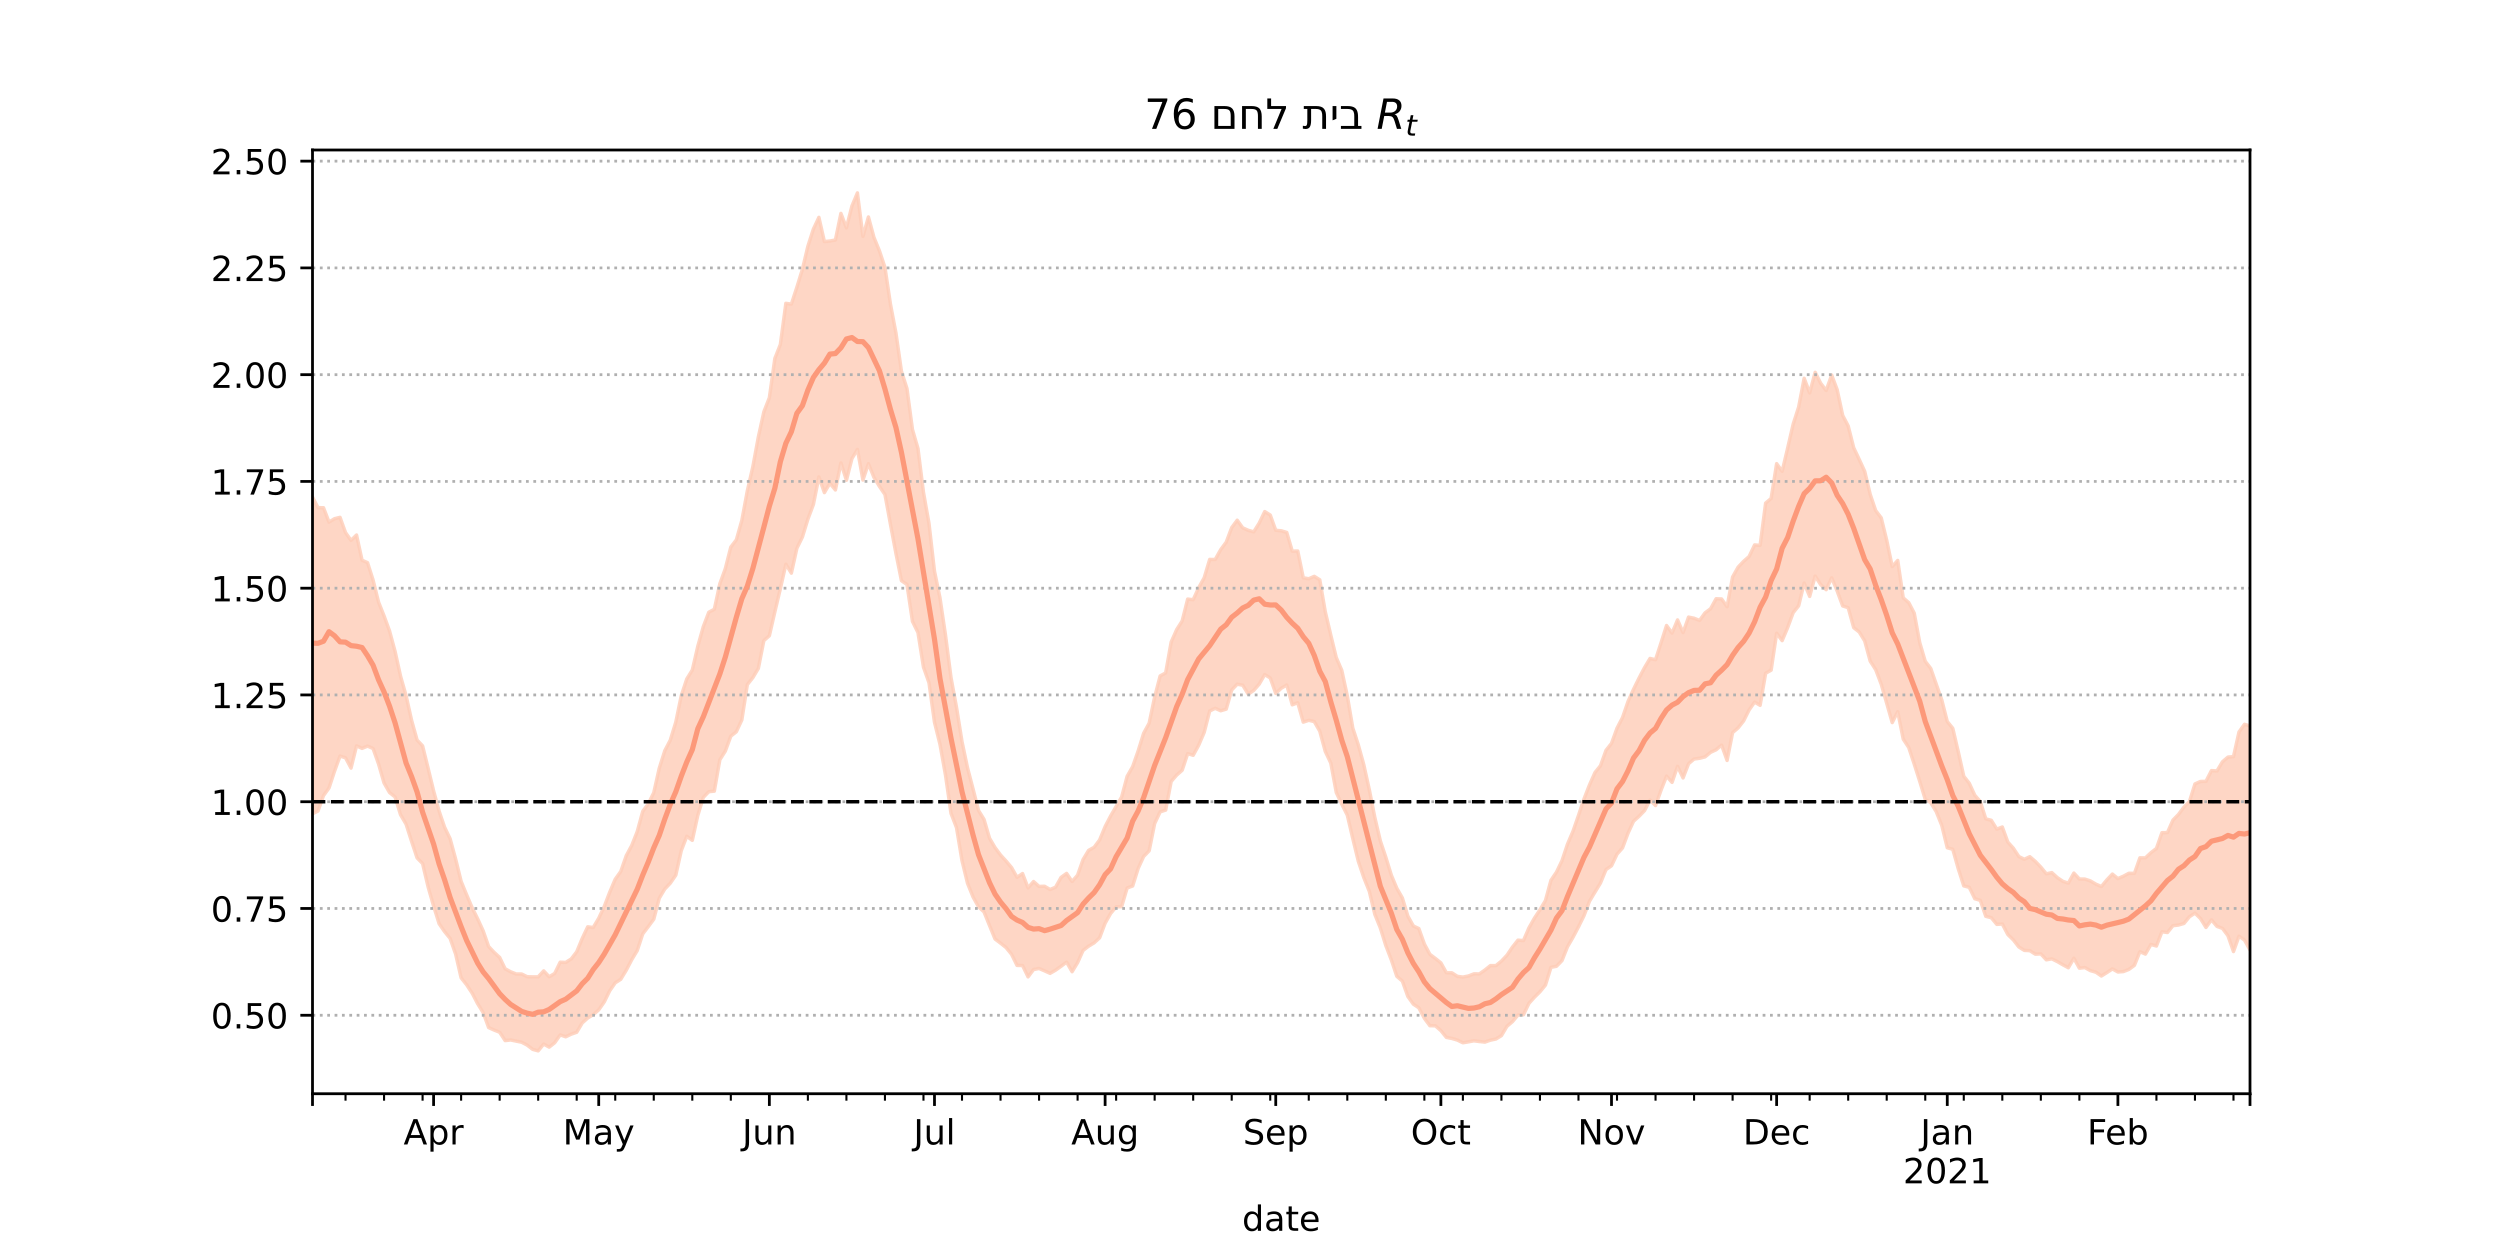 <?xml version="1.0" encoding="utf-8" standalone="no"?>
<!DOCTYPE svg PUBLIC "-//W3C//DTD SVG 1.1//EN"
  "http://www.w3.org/Graphics/SVG/1.1/DTD/svg11.dtd">
<!-- Created with matplotlib (https://matplotlib.org/) -->
<svg height="360pt" version="1.1" viewBox="0 0 720 360" width="720pt" xmlns="http://www.w3.org/2000/svg" xmlns:xlink="http://www.w3.org/1999/xlink">
 <defs>
  <style type="text/css">*{stroke-linecap:butt;stroke-linejoin:round;}</style>
 </defs>
 <g id="figure_1">
  <g id="patch_1">
   <path d="M 0 360 
L 720 360 
L 720 0 
L 0 0 
z
" style="fill:#ffffff;"/>
  </g>
  <g id="axes_1">
   <g id="patch_2">
    <path d="M 90 315 
L 648 315 
L 648 43.2 
L 90 43.2 
z
" style="fill:#ffffff;"/>
   </g>
   <g id="PolyCollection_1">
    <defs>
     <path d="M 90 -125.63 
L 90 -216.84 
L 91.585 -213.793 
L 93.17 -213.771 
L 94.756 -209.635 
L 96.341 -210.612 
L 97.926 -211.006 
L 99.511 -206.599 
L 101.097 -204.375 
L 102.682 -205.918 
L 104.267 -198.662 
L 105.852 -197.948 
L 107.438 -192.97 
L 109.023 -186.595 
L 110.608 -182.618 
L 112.193 -178.265 
L 113.778 -172.406 
L 115.364 -165.231 
L 116.949 -159.653 
L 118.534 -152.556 
L 120.119 -146.867 
L 121.705 -145.189 
L 123.29 -138.753 
L 124.875 -132.251 
L 126.46 -126.393 
L 128.045 -121.752 
L 129.631 -118.443 
L 131.216 -112.608 
L 132.801 -106.178 
L 134.386 -102.299 
L 135.972 -98.591 
L 137.557 -95.389 
L 139.142 -91.93 
L 140.727 -87.393 
L 142.312 -85.713 
L 143.898 -84.263 
L 145.483 -80.98 
L 147.068 -80.132 
L 148.653 -79.496 
L 150.239 -79.484 
L 151.824 -78.7 
L 153.409 -78.666 
L 154.994 -78.661 
L 156.58 -80.385 
L 158.165 -78.693 
L 159.75 -79.643 
L 161.335 -82.889 
L 162.92 -82.822 
L 164.506 -83.82 
L 166.091 -85.876 
L 167.676 -89.712 
L 169.261 -93.076 
L 170.847 -92.884 
L 172.432 -95.528 
L 174.017 -98.926 
L 175.602 -103.057 
L 177.188 -106.791 
L 178.773 -108.999 
L 180.358 -113.548 
L 181.943 -116.51 
L 183.528 -120.513 
L 185.114 -126.341 
L 186.699 -128.476 
L 188.284 -131.715 
L 189.869 -138.751 
L 191.455 -143.786 
L 193.04 -146.825 
L 194.625 -152.01 
L 196.21 -159.672 
L 197.795 -164.471 
L 199.381 -167.019 
L 200.966 -173.873 
L 202.551 -179.522 
L 204.136 -183.681 
L 205.722 -184.522 
L 207.307 -191.858 
L 208.892 -196.228 
L 210.477 -202.45 
L 212.062 -204.506 
L 213.648 -210.117 
L 215.233 -218.652 
L 216.818 -225.582 
L 218.403 -234.138 
L 219.989 -241.384 
L 221.574 -245.451 
L 223.159 -256.771 
L 224.744 -260.772 
L 226.33 -272.645 
L 227.915 -272.41 
L 229.5 -277.274 
L 231.085 -282.41 
L 232.67 -289.081 
L 234.256 -294.03 
L 235.841 -297.401 
L 237.426 -290.434 
L 239.011 -290.584 
L 240.597 -290.889 
L 242.182 -298.543 
L 243.767 -294.399 
L 245.352 -300.652 
L 246.938 -304.445 
L 248.523 -291.899 
L 250.108 -297.515 
L 251.693 -291.641 
L 253.278 -287.745 
L 254.864 -282.992 
L 256.449 -272.412 
L 258.034 -264.085 
L 259.619 -253.051 
L 261.205 -248.097 
L 262.79 -236.288 
L 264.375 -230.827 
L 265.96 -218.191 
L 267.545 -209.252 
L 269.131 -195.492 
L 270.716 -187.785 
L 272.301 -177.093 
L 273.886 -164.866 
L 275.472 -156.29 
L 277.057 -146.419 
L 278.642 -138.867 
L 280.227 -132.81 
L 281.812 -126.584 
L 283.398 -124.014 
L 284.983 -118.585 
L 286.568 -115.896 
L 288.153 -113.757 
L 289.739 -112.026 
L 291.324 -110.146 
L 292.909 -107.333 
L 294.494 -108.418 
L 296.08 -104.292 
L 297.665 -106.122 
L 299.25 -104.706 
L 300.835 -104.76 
L 302.42 -103.82 
L 304.006 -104.484 
L 305.591 -107.316 
L 307.176 -108.463 
L 308.761 -106.127 
L 310.347 -107.957 
L 311.932 -112.473 
L 313.517 -115.09 
L 315.102 -115.974 
L 316.688 -118.085 
L 318.273 -121.937 
L 319.858 -124.994 
L 321.443 -127.725 
L 323.028 -130.458 
L 324.614 -136.41 
L 326.199 -139.201 
L 327.784 -143.714 
L 329.369 -148.817 
L 330.955 -151.72 
L 332.54 -159.271 
L 334.125 -165.334 
L 335.71 -166.2 
L 337.295 -175.084 
L 338.881 -178.671 
L 340.466 -181.167 
L 342.051 -187.464 
L 343.636 -187.288 
L 345.222 -190.745 
L 346.807 -193.593 
L 348.392 -198.886 
L 349.977 -198.866 
L 351.562 -201.701 
L 353.148 -203.848 
L 354.733 -208.05 
L 356.318 -210.178 
L 357.903 -207.98 
L 359.489 -207.272 
L 361.074 -206.832 
L 362.659 -209.36 
L 364.244 -212.662 
L 365.83 -211.671 
L 367.415 -207.281 
L 369 -207.132 
L 370.585 -206.658 
L 372.17 -201.267 
L 373.756 -201.301 
L 375.341 -193.591 
L 376.926 -193.32 
L 378.511 -194.012 
L 380.097 -193.015 
L 381.682 -183.799 
L 383.267 -177.078 
L 384.852 -170.593 
L 386.438 -166.932 
L 388.023 -159.589 
L 389.608 -150.3 
L 391.193 -145.48 
L 392.778 -139.732 
L 394.364 -132.549 
L 395.949 -124.569 
L 397.534 -117.839 
L 399.119 -113.101 
L 400.705 -107.943 
L 402.29 -104.161 
L 403.875 -101.408 
L 405.46 -96.16 
L 407.045 -93.315 
L 408.631 -92.571 
L 410.216 -88.134 
L 411.801 -85.156 
L 413.386 -83.967 
L 414.972 -82.695 
L 416.557 -79.845 
L 418.142 -79.83 
L 419.727 -78.807 
L 421.312 -78.605 
L 422.898 -78.911 
L 424.483 -79.526 
L 426.068 -79.511 
L 427.653 -80.635 
L 429.239 -81.908 
L 430.824 -81.905 
L 432.409 -83.2 
L 433.994 -84.874 
L 435.58 -87.226 
L 437.165 -89.233 
L 438.75 -89.117 
L 440.335 -92.773 
L 441.92 -95.573 
L 443.506 -97.98 
L 445.091 -100.64 
L 446.676 -106.474 
L 448.261 -108.811 
L 449.847 -112.107 
L 451.432 -116.866 
L 453.017 -120.585 
L 454.602 -125.148 
L 456.188 -129.892 
L 457.773 -133.933 
L 459.358 -137.516 
L 460.943 -139.48 
L 462.528 -143.909 
L 464.114 -145.906 
L 465.699 -150.275 
L 467.284 -153.344 
L 468.869 -157.943 
L 470.455 -161.496 
L 472.04 -164.705 
L 473.625 -167.728 
L 475.21 -170.372 
L 476.795 -170.002 
L 478.381 -174.879 
L 479.966 -179.852 
L 481.551 -177.693 
L 483.136 -181.465 
L 484.722 -177.812 
L 486.307 -182.276 
L 487.892 -181.945 
L 489.477 -181.313 
L 491.062 -183.507 
L 492.648 -184.67 
L 494.233 -187.56 
L 495.818 -187.495 
L 497.403 -185.284 
L 498.989 -193.834 
L 500.574 -196.654 
L 502.159 -198.331 
L 503.744 -199.729 
L 505.33 -203.058 
L 506.915 -202.931 
L 508.5 -215.097 
L 510.085 -216.443 
L 511.67 -226.468 
L 513.256 -224.256 
L 514.841 -230.93 
L 516.426 -237.822 
L 518.011 -242.762 
L 519.597 -251.049 
L 521.182 -246.854 
L 522.767 -252.774 
L 524.352 -249.626 
L 525.938 -247.54 
L 527.523 -251.981 
L 529.108 -247.746 
L 530.693 -240.367 
L 532.278 -237.324 
L 533.864 -231.053 
L 535.449 -227.695 
L 537.034 -224.242 
L 538.619 -217.614 
L 540.205 -212.945 
L 541.79 -210.857 
L 543.375 -204.392 
L 544.96 -196.824 
L 546.545 -198.596 
L 548.131 -187.816 
L 549.716 -186.442 
L 551.301 -183.41 
L 552.886 -174.921 
L 554.472 -169.542 
L 556.057 -167.475 
L 557.642 -162.946 
L 559.227 -158.423 
L 560.812 -152.202 
L 562.398 -150.244 
L 563.983 -143.485 
L 565.568 -136.445 
L 567.153 -134.414 
L 568.739 -130.957 
L 570.324 -129.155 
L 571.909 -124.159 
L 573.494 -123.755 
L 575.08 -121.205 
L 576.665 -121.826 
L 578.25 -117.482 
L 579.835 -115.727 
L 581.42 -113.314 
L 583.006 -112.53 
L 584.591 -113.27 
L 586.176 -111.911 
L 587.761 -110.264 
L 589.347 -108.332 
L 590.932 -108.689 
L 592.517 -107.237 
L 594.102 -106.177 
L 595.688 -105.66 
L 597.273 -108.55 
L 598.858 -106.845 
L 600.443 -106.819 
L 602.028 -106.299 
L 603.614 -105.364 
L 605.199 -104.683 
L 606.784 -106.596 
L 608.369 -108.267 
L 609.955 -106.97 
L 611.54 -107.655 
L 613.125 -108.502 
L 614.71 -108.464 
L 616.295 -112.944 
L 617.881 -112.94 
L 619.466 -114.42 
L 621.051 -115.643 
L 622.636 -120.182 
L 624.222 -120.218 
L 625.807 -123.805 
L 627.392 -125.429 
L 628.977 -127.544 
L 630.562 -129.17 
L 632.148 -134.221 
L 633.733 -134.939 
L 635.318 -134.983 
L 636.903 -138.073 
L 638.489 -137.966 
L 640.074 -140.608 
L 641.659 -141.962 
L 643.244 -142.092 
L 644.83 -149.182 
L 646.415 -151.402 
L 648 -150.91 
L 649.585 -154.165 
L 651.17 -155.047 
L 652.756 -156.734 
L 654.341 -156.867 
L 655.926 -156.929 
L 657.511 -163.347 
L 659.097 -162.127 
L 660.682 -163.267 
L 660.682 -73.248 
L 660.682 -73.248 
L 659.097 -74.581 
L 657.511 -80.093 
L 655.926 -75.885 
L 654.341 -82.456 
L 652.756 -83.831 
L 651.17 -84.421 
L 649.585 -86.052 
L 648 -86.425 
L 646.415 -89.265 
L 644.83 -90.376 
L 643.244 -85.955 
L 641.659 -90.496 
L 640.074 -92.625 
L 638.489 -93.195 
L 636.903 -95.081 
L 635.318 -92.897 
L 633.733 -95.47 
L 632.148 -97.02 
L 630.562 -95.992 
L 628.977 -94.042 
L 627.392 -93.589 
L 625.807 -93.4 
L 624.222 -91.435 
L 622.636 -91.66 
L 621.051 -87.544 
L 619.466 -88.002 
L 617.881 -85.219 
L 616.295 -85.913 
L 614.71 -81.979 
L 613.125 -80.812 
L 611.54 -80.183 
L 609.955 -80.064 
L 608.369 -80.955 
L 606.784 -79.897 
L 605.199 -78.912 
L 603.614 -80.004 
L 602.028 -80.463 
L 600.443 -81.335 
L 598.858 -81.164 
L 597.273 -84.028 
L 595.688 -81.295 
L 594.102 -82.145 
L 592.517 -83.057 
L 590.932 -83.849 
L 589.347 -83.571 
L 587.761 -85.274 
L 586.176 -85.198 
L 584.591 -86.212 
L 583.006 -86.287 
L 581.42 -87.281 
L 579.835 -89.313 
L 578.25 -90.856 
L 576.665 -93.88 
L 575.08 -93.782 
L 573.494 -95.699 
L 571.909 -96.096 
L 570.324 -100.698 
L 568.739 -101.171 
L 567.153 -104.452 
L 565.568 -104.862 
L 563.983 -109.791 
L 562.398 -115.411 
L 560.812 -115.845 
L 559.227 -122.289 
L 557.642 -126.224 
L 556.057 -128.832 
L 554.472 -129.791 
L 552.886 -134.96 
L 551.301 -139.931 
L 549.716 -144.718 
L 548.131 -147.136 
L 546.545 -155.034 
L 544.96 -151.893 
L 543.375 -157.444 
L 541.79 -162.969 
L 540.205 -167.13 
L 538.619 -169.595 
L 537.034 -175.419 
L 535.449 -177.985 
L 533.864 -179.233 
L 532.278 -184.986 
L 530.693 -185.487 
L 529.108 -189.779 
L 527.523 -193.595 
L 525.938 -190.165 
L 524.352 -191.629 
L 522.767 -194.087 
L 521.182 -188.23 
L 519.597 -192.066 
L 518.011 -185.529 
L 516.426 -183.54 
L 514.841 -179.249 
L 513.256 -175.495 
L 511.67 -177.631 
L 510.085 -166.992 
L 508.5 -166.098 
L 506.915 -156.861 
L 505.33 -157.795 
L 503.744 -155.543 
L 502.159 -152.378 
L 500.574 -150.359 
L 498.989 -149.013 
L 497.403 -140.99 
L 495.818 -145.413 
L 494.233 -144.063 
L 492.648 -143.331 
L 491.062 -142.023 
L 489.477 -141.617 
L 487.892 -141.407 
L 486.307 -140.05 
L 484.722 -135.955 
L 483.136 -139.303 
L 481.551 -134.675 
L 479.966 -136.472 
L 478.381 -132.44 
L 476.795 -127.993 
L 475.21 -129.594 
L 473.625 -126.543 
L 472.04 -124.9 
L 470.455 -123.482 
L 468.869 -120.041 
L 467.284 -115.796 
L 465.699 -114.011 
L 464.114 -110.654 
L 462.528 -109.562 
L 460.943 -105.694 
L 459.358 -103.092 
L 457.773 -100.443 
L 456.188 -96.284 
L 454.602 -93.062 
L 453.017 -90.055 
L 451.432 -87.32 
L 449.847 -83.335 
L 448.261 -81.704 
L 446.676 -81.412 
L 445.091 -76.299 
L 443.506 -74.369 
L 441.92 -72.799 
L 440.335 -71.035 
L 438.75 -67.748 
L 437.165 -67.661 
L 435.58 -65.755 
L 433.994 -64.414 
L 432.409 -61.735 
L 430.824 -60.764 
L 429.239 -60.436 
L 427.653 -59.873 
L 426.068 -60.041 
L 424.483 -60.244 
L 422.898 -59.945 
L 421.312 -59.68 
L 419.727 -60.456 
L 418.142 -60.923 
L 416.557 -61.228 
L 414.972 -63.186 
L 413.386 -64.564 
L 411.801 -64.599 
L 410.216 -66.733 
L 408.631 -69.745 
L 407.045 -70.8 
L 405.46 -73.024 
L 403.875 -77.461 
L 402.29 -78.808 
L 400.705 -83.542 
L 399.119 -87.676 
L 397.534 -92.759 
L 395.949 -96.664 
L 394.364 -103.284 
L 392.778 -107.246 
L 391.193 -111.957 
L 389.608 -118.48 
L 388.023 -125.235 
L 386.438 -128.386 
L 384.852 -131.754 
L 383.267 -140.251 
L 381.682 -143.585 
L 380.097 -149.417 
L 378.511 -152.184 
L 376.926 -152.553 
L 375.341 -152.027 
L 373.756 -157.608 
L 372.17 -157.015 
L 370.585 -162.712 
L 369 -161.78 
L 367.415 -160.3 
L 365.83 -164.749 
L 364.244 -165.719 
L 362.659 -162.983 
L 361.074 -161.17 
L 359.489 -160.077 
L 357.903 -162.668 
L 356.318 -162.946 
L 354.733 -161.287 
L 353.148 -155.774 
L 351.562 -155.301 
L 349.977 -156.01 
L 348.392 -155.241 
L 346.807 -149.07 
L 345.222 -145.378 
L 343.636 -142.478 
L 342.051 -142.952 
L 340.466 -138.168 
L 338.881 -136.773 
L 337.295 -134.941 
L 335.71 -126.698 
L 334.125 -126.193 
L 332.54 -122.828 
L 330.955 -114.967 
L 329.369 -113.336 
L 327.784 -109.883 
L 326.199 -104.828 
L 324.614 -104.272 
L 323.028 -98.872 
L 321.443 -98.832 
L 319.858 -96.92 
L 318.273 -94.112 
L 316.688 -89.916 
L 315.102 -88.457 
L 313.517 -87.499 
L 311.932 -86.29 
L 310.347 -82.762 
L 308.761 -80.144 
L 307.176 -82.911 
L 305.591 -81.712 
L 304.006 -80.592 
L 302.42 -79.676 
L 300.835 -80.397 
L 299.25 -81.069 
L 297.665 -80.779 
L 296.08 -78.665 
L 294.494 -81.931 
L 292.909 -81.96 
L 291.324 -85.173 
L 289.739 -87.109 
L 288.153 -88.371 
L 286.568 -89.573 
L 284.983 -93.446 
L 283.398 -97.365 
L 281.812 -98.837 
L 280.227 -101.692 
L 278.642 -105.623 
L 277.057 -112.146 
L 275.472 -121.643 
L 273.886 -125.775 
L 272.301 -136.773 
L 270.716 -145.624 
L 269.131 -151.984 
L 267.545 -163.383 
L 265.96 -167.854 
L 264.375 -177.821 
L 262.79 -181.044 
L 261.205 -191.67 
L 259.619 -192.764 
L 258.034 -200.593 
L 256.449 -209.008 
L 254.864 -217.588 
L 253.278 -219.907 
L 251.693 -222.526 
L 250.108 -226.45 
L 248.523 -221.745 
L 246.938 -230.57 
L 245.352 -227.911 
L 243.767 -221.687 
L 242.182 -226.688 
L 240.597 -218.889 
L 239.011 -220.805 
L 237.426 -218.127 
L 235.841 -222.647 
L 234.256 -214.706 
L 232.67 -210.48 
L 231.085 -205.318 
L 229.5 -202.096 
L 227.915 -194.932 
L 226.33 -197.499 
L 224.744 -190.457 
L 223.159 -183.805 
L 221.574 -176.901 
L 219.989 -175.521 
L 218.403 -167.493 
L 216.818 -164.845 
L 215.233 -162.84 
L 213.648 -152.666 
L 212.062 -149.253 
L 210.477 -147.995 
L 208.892 -143.691 
L 207.307 -141.176 
L 205.722 -132.148 
L 204.136 -131.992 
L 202.551 -130.339 
L 200.966 -125.174 
L 199.381 -117.982 
L 197.795 -119.144 
L 196.21 -115.028 
L 194.625 -107.949 
L 193.04 -105.636 
L 191.455 -103.97 
L 189.869 -101.315 
L 188.284 -95.265 
L 186.699 -93.132 
L 185.114 -91.046 
L 183.528 -86.25 
L 181.943 -83.61 
L 180.358 -80.577 
L 178.773 -77.959 
L 177.188 -76.944 
L 175.602 -74.67 
L 174.017 -71.427 
L 172.432 -69.169 
L 170.847 -67.772 
L 169.261 -66.807 
L 167.676 -65.381 
L 166.091 -62.708 
L 164.506 -62.162 
L 162.92 -61.404 
L 161.335 -61.954 
L 159.75 -59.687 
L 158.165 -58.433 
L 156.58 -59.308 
L 154.994 -57.355 
L 153.409 -57.786 
L 151.824 -59.006 
L 150.239 -59.835 
L 148.653 -60.161 
L 147.068 -60.485 
L 145.483 -60.31 
L 143.898 -62.718 
L 142.312 -63.339 
L 140.727 -64.056 
L 139.142 -68.381 
L 137.557 -70.94 
L 135.972 -73.989 
L 134.386 -76.384 
L 132.801 -78.393 
L 131.216 -85.234 
L 129.631 -89.749 
L 128.045 -91.677 
L 126.46 -93.983 
L 124.875 -99.066 
L 123.29 -104.59 
L 121.705 -111.298 
L 120.119 -112.926 
L 118.534 -117.692 
L 116.949 -122.648 
L 115.364 -125.341 
L 113.778 -130.478 
L 112.193 -131.738 
L 110.608 -134.498 
L 109.023 -139.98 
L 107.438 -144.439 
L 105.852 -145.115 
L 104.267 -144.466 
L 102.682 -145.199 
L 101.097 -138.784 
L 99.511 -141.762 
L 97.926 -142.245 
L 96.341 -137.88 
L 94.756 -133.069 
L 93.17 -130.878 
L 91.585 -126.428 
L 90 -125.63 
z
" id="m37d2ae296f" style="stroke:#fdcbb6;stroke-opacity:0.8;"/>
    </defs>
    <g clip-path="url(#p705b76c711)">
     <use style="fill:#fdcbb6;fill-opacity:0.8;stroke:#fdcbb6;stroke-opacity:0.8;" x="0" xlink:href="#m37d2ae296f" y="360"/>
    </g>
   </g>
   <g id="matplotlib.axis_1">
    <g id="xtick_1">
     <g id="line2d_1">
      <defs>
       <path d="M 0 0 
L 0 3.5 
" id="m61430b841c" style="stroke:#000000;stroke-width:0.8;"/>
      </defs>
      <g>
       <use style="stroke:#000000;stroke-width:0.8;" x="90" xlink:href="#m61430b841c" y="315"/>
      </g>
     </g>
    </g>
    <g id="xtick_2">
     <g id="line2d_2">
      <g>
       <use style="stroke:#000000;stroke-width:0.8;" x="124.875" xlink:href="#m61430b841c" y="315"/>
      </g>
     </g>
     <g id="text_1">
      <!-- Apr -->
      <g transform="translate(116.225 329.598)scale(0.1 -0.1)">
       <defs>
        <path d="M 34.188 63.188 
L 20.797 26.906 
L 47.609 26.906 
z
M 28.609 72.906 
L 39.797 72.906 
L 67.578 0 
L 57.328 0 
L 50.688 18.703 
L 17.828 18.703 
L 11.188 0 
L 0.781 0 
z
" id="DejaVuSans-65"/>
        <path d="M 18.109 8.203 
L 18.109 -20.797 
L 9.078 -20.797 
L 9.078 54.688 
L 18.109 54.688 
L 18.109 46.391 
Q 20.953 51.266 25.266 53.625 
Q 29.594 56 35.594 56 
Q 45.562 56 51.781 48.094 
Q 58.016 40.188 58.016 27.297 
Q 58.016 14.406 51.781 6.484 
Q 45.562 -1.422 35.594 -1.422 
Q 29.594 -1.422 25.266 0.953 
Q 20.953 3.328 18.109 8.203 
z
M 48.688 27.297 
Q 48.688 37.203 44.609 42.844 
Q 40.531 48.484 33.406 48.484 
Q 26.266 48.484 22.188 42.844 
Q 18.109 37.203 18.109 27.297 
Q 18.109 17.391 22.188 11.75 
Q 26.266 6.109 33.406 6.109 
Q 40.531 6.109 44.609 11.75 
Q 48.688 17.391 48.688 27.297 
z
" id="DejaVuSans-112"/>
        <path d="M 41.109 46.297 
Q 39.594 47.172 37.812 47.578 
Q 36.031 48 33.891 48 
Q 26.266 48 22.188 43.047 
Q 18.109 38.094 18.109 28.812 
L 18.109 0 
L 9.078 0 
L 9.078 54.688 
L 18.109 54.688 
L 18.109 46.188 
Q 20.953 51.172 25.484 53.578 
Q 30.031 56 36.531 56 
Q 37.453 56 38.578 55.875 
Q 39.703 55.766 41.062 55.516 
z
" id="DejaVuSans-114"/>
       </defs>
       <use xlink:href="#DejaVuSans-65"/>
       <use x="68.408" xlink:href="#DejaVuSans-112"/>
       <use x="131.885" xlink:href="#DejaVuSans-114"/>
      </g>
     </g>
    </g>
    <g id="xtick_3">
     <g id="line2d_3">
      <g>
       <use style="stroke:#000000;stroke-width:0.8;" x="172.432" xlink:href="#m61430b841c" y="315"/>
      </g>
     </g>
     <g id="text_2">
      <!-- May -->
      <g transform="translate(162.094 329.598)scale(0.1 -0.1)">
       <defs>
        <path d="M 9.812 72.906 
L 24.516 72.906 
L 43.109 23.297 
L 61.812 72.906 
L 76.516 72.906 
L 76.516 0 
L 66.891 0 
L 66.891 64.016 
L 48.094 14.016 
L 38.188 14.016 
L 19.391 64.016 
L 19.391 0 
L 9.812 0 
z
" id="DejaVuSans-77"/>
        <path d="M 34.281 27.484 
Q 23.391 27.484 19.188 25 
Q 14.984 22.516 14.984 16.5 
Q 14.984 11.719 18.141 8.906 
Q 21.297 6.109 26.703 6.109 
Q 34.188 6.109 38.703 11.406 
Q 43.219 16.703 43.219 25.484 
L 43.219 27.484 
z
M 52.203 31.203 
L 52.203 0 
L 43.219 0 
L 43.219 8.297 
Q 40.141 3.328 35.547 0.953 
Q 30.953 -1.422 24.312 -1.422 
Q 15.922 -1.422 10.953 3.297 
Q 6 8.016 6 15.922 
Q 6 25.141 12.172 29.828 
Q 18.359 34.516 30.609 34.516 
L 43.219 34.516 
L 43.219 35.406 
Q 43.219 41.609 39.141 45 
Q 35.062 48.391 27.688 48.391 
Q 23 48.391 18.547 47.266 
Q 14.109 46.141 10.016 43.891 
L 10.016 52.203 
Q 14.938 54.109 19.578 55.047 
Q 24.219 56 28.609 56 
Q 40.484 56 46.344 49.844 
Q 52.203 43.703 52.203 31.203 
z
" id="DejaVuSans-97"/>
        <path d="M 32.172 -5.078 
Q 28.375 -14.844 24.75 -17.812 
Q 21.141 -20.797 15.094 -20.797 
L 7.906 -20.797 
L 7.906 -13.281 
L 13.188 -13.281 
Q 16.891 -13.281 18.938 -11.516 
Q 21 -9.766 23.484 -3.219 
L 25.094 0.875 
L 2.984 54.688 
L 12.5 54.688 
L 29.594 11.922 
L 46.688 54.688 
L 56.203 54.688 
z
" id="DejaVuSans-121"/>
       </defs>
       <use xlink:href="#DejaVuSans-77"/>
       <use x="86.279" xlink:href="#DejaVuSans-97"/>
       <use x="147.559" xlink:href="#DejaVuSans-121"/>
      </g>
     </g>
    </g>
    <g id="xtick_4">
     <g id="line2d_4">
      <g>
       <use style="stroke:#000000;stroke-width:0.8;" x="221.574" xlink:href="#m61430b841c" y="315"/>
      </g>
     </g>
     <g id="text_3">
      <!-- Jun -->
      <g transform="translate(213.761 329.598)scale(0.1 -0.1)">
       <defs>
        <path d="M 9.812 72.906 
L 19.672 72.906 
L 19.672 5.078 
Q 19.672 -8.109 14.672 -14.062 
Q 9.672 -20.016 -1.422 -20.016 
L -5.172 -20.016 
L -5.172 -11.719 
L -2.094 -11.719 
Q 4.438 -11.719 7.125 -8.047 
Q 9.812 -4.391 9.812 5.078 
z
" id="DejaVuSans-74"/>
        <path d="M 8.5 21.578 
L 8.5 54.688 
L 17.484 54.688 
L 17.484 21.922 
Q 17.484 14.156 20.5 10.266 
Q 23.531 6.391 29.594 6.391 
Q 36.859 6.391 41.078 11.031 
Q 45.312 15.672 45.312 23.688 
L 45.312 54.688 
L 54.297 54.688 
L 54.297 0 
L 45.312 0 
L 45.312 8.406 
Q 42.047 3.422 37.719 1 
Q 33.406 -1.422 27.688 -1.422 
Q 18.266 -1.422 13.375 4.438 
Q 8.5 10.297 8.5 21.578 
z
M 31.109 56 
z
" id="DejaVuSans-117"/>
        <path d="M 54.891 33.016 
L 54.891 0 
L 45.906 0 
L 45.906 32.719 
Q 45.906 40.484 42.875 44.328 
Q 39.844 48.188 33.797 48.188 
Q 26.516 48.188 22.312 43.547 
Q 18.109 38.922 18.109 30.906 
L 18.109 0 
L 9.078 0 
L 9.078 54.688 
L 18.109 54.688 
L 18.109 46.188 
Q 21.344 51.125 25.703 53.562 
Q 30.078 56 35.797 56 
Q 45.219 56 50.047 50.172 
Q 54.891 44.344 54.891 33.016 
z
" id="DejaVuSans-110"/>
       </defs>
       <use xlink:href="#DejaVuSans-74"/>
       <use x="29.492" xlink:href="#DejaVuSans-117"/>
       <use x="92.871" xlink:href="#DejaVuSans-110"/>
      </g>
     </g>
    </g>
    <g id="xtick_5">
     <g id="line2d_5">
      <g>
       <use style="stroke:#000000;stroke-width:0.8;" x="269.131" xlink:href="#m61430b841c" y="315"/>
      </g>
     </g>
     <g id="text_4">
      <!-- Jul -->
      <g transform="translate(263.098 329.598)scale(0.1 -0.1)">
       <defs>
        <path d="M 9.422 75.984 
L 18.406 75.984 
L 18.406 0 
L 9.422 0 
z
" id="DejaVuSans-108"/>
       </defs>
       <use xlink:href="#DejaVuSans-74"/>
       <use x="29.492" xlink:href="#DejaVuSans-117"/>
       <use x="92.871" xlink:href="#DejaVuSans-108"/>
      </g>
     </g>
    </g>
    <g id="xtick_6">
     <g id="line2d_6">
      <g>
       <use style="stroke:#000000;stroke-width:0.8;" x="318.273" xlink:href="#m61430b841c" y="315"/>
      </g>
     </g>
     <g id="text_5">
      <!-- Aug -->
      <g transform="translate(308.509 329.598)scale(0.1 -0.1)">
       <defs>
        <path d="M 45.406 27.984 
Q 45.406 37.75 41.375 43.109 
Q 37.359 48.484 30.078 48.484 
Q 22.859 48.484 18.828 43.109 
Q 14.797 37.75 14.797 27.984 
Q 14.797 18.266 18.828 12.891 
Q 22.859 7.516 30.078 7.516 
Q 37.359 7.516 41.375 12.891 
Q 45.406 18.266 45.406 27.984 
z
M 54.391 6.781 
Q 54.391 -7.172 48.188 -13.984 
Q 42 -20.797 29.203 -20.797 
Q 24.469 -20.797 20.266 -20.094 
Q 16.062 -19.391 12.109 -17.922 
L 12.109 -9.188 
Q 16.062 -11.328 19.922 -12.344 
Q 23.781 -13.375 27.781 -13.375 
Q 36.625 -13.375 41.016 -8.766 
Q 45.406 -4.156 45.406 5.172 
L 45.406 9.625 
Q 42.625 4.781 38.281 2.391 
Q 33.938 0 27.875 0 
Q 17.828 0 11.672 7.656 
Q 5.516 15.328 5.516 27.984 
Q 5.516 40.672 11.672 48.328 
Q 17.828 56 27.875 56 
Q 33.938 56 38.281 53.609 
Q 42.625 51.219 45.406 46.391 
L 45.406 54.688 
L 54.391 54.688 
z
" id="DejaVuSans-103"/>
       </defs>
       <use xlink:href="#DejaVuSans-65"/>
       <use x="68.408" xlink:href="#DejaVuSans-117"/>
       <use x="131.787" xlink:href="#DejaVuSans-103"/>
      </g>
     </g>
    </g>
    <g id="xtick_7">
     <g id="line2d_7">
      <g>
       <use style="stroke:#000000;stroke-width:0.8;" x="367.415" xlink:href="#m61430b841c" y="315"/>
      </g>
     </g>
     <g id="text_6">
      <!-- Sep -->
      <g transform="translate(357.99 329.598)scale(0.1 -0.1)">
       <defs>
        <path d="M 53.516 70.516 
L 53.516 60.891 
Q 47.906 63.578 42.922 64.891 
Q 37.938 66.219 33.297 66.219 
Q 25.25 66.219 20.875 63.094 
Q 16.5 59.969 16.5 54.203 
Q 16.5 49.359 19.406 46.891 
Q 22.312 44.438 30.422 42.922 
L 36.375 41.703 
Q 47.406 39.594 52.656 34.297 
Q 57.906 29 57.906 20.125 
Q 57.906 9.516 50.797 4.047 
Q 43.703 -1.422 29.984 -1.422 
Q 24.812 -1.422 18.969 -0.25 
Q 13.141 0.922 6.891 3.219 
L 6.891 13.375 
Q 12.891 10.016 18.656 8.297 
Q 24.422 6.594 29.984 6.594 
Q 38.422 6.594 43.016 9.906 
Q 47.609 13.234 47.609 19.391 
Q 47.609 24.75 44.312 27.781 
Q 41.016 30.812 33.5 32.328 
L 27.484 33.5 
Q 16.453 35.688 11.516 40.375 
Q 6.594 45.062 6.594 53.422 
Q 6.594 63.094 13.406 68.656 
Q 20.219 74.219 32.172 74.219 
Q 37.312 74.219 42.625 73.281 
Q 47.953 72.359 53.516 70.516 
z
" id="DejaVuSans-83"/>
        <path d="M 56.203 29.594 
L 56.203 25.203 
L 14.891 25.203 
Q 15.484 15.922 20.484 11.062 
Q 25.484 6.203 34.422 6.203 
Q 39.594 6.203 44.453 7.469 
Q 49.312 8.734 54.109 11.281 
L 54.109 2.781 
Q 49.266 0.734 44.188 -0.344 
Q 39.109 -1.422 33.891 -1.422 
Q 20.797 -1.422 13.156 6.188 
Q 5.516 13.812 5.516 26.812 
Q 5.516 40.234 12.766 48.109 
Q 20.016 56 32.328 56 
Q 43.359 56 49.781 48.891 
Q 56.203 41.797 56.203 29.594 
z
M 47.219 32.234 
Q 47.125 39.594 43.094 43.984 
Q 39.062 48.391 32.422 48.391 
Q 24.906 48.391 20.391 44.141 
Q 15.875 39.891 15.188 32.172 
z
" id="DejaVuSans-101"/>
       </defs>
       <use xlink:href="#DejaVuSans-83"/>
       <use x="63.477" xlink:href="#DejaVuSans-101"/>
       <use x="125" xlink:href="#DejaVuSans-112"/>
      </g>
     </g>
    </g>
    <g id="xtick_8">
     <g id="line2d_8">
      <g>
       <use style="stroke:#000000;stroke-width:0.8;" x="414.972" xlink:href="#m61430b841c" y="315"/>
      </g>
     </g>
     <g id="text_7">
      <!-- Oct -->
      <g transform="translate(406.326 329.598)scale(0.1 -0.1)">
       <defs>
        <path d="M 39.406 66.219 
Q 28.656 66.219 22.328 58.203 
Q 16.016 50.203 16.016 36.375 
Q 16.016 22.609 22.328 14.594 
Q 28.656 6.594 39.406 6.594 
Q 50.141 6.594 56.422 14.594 
Q 62.703 22.609 62.703 36.375 
Q 62.703 50.203 56.422 58.203 
Q 50.141 66.219 39.406 66.219 
z
M 39.406 74.219 
Q 54.734 74.219 63.906 63.938 
Q 73.094 53.656 73.094 36.375 
Q 73.094 19.141 63.906 8.859 
Q 54.734 -1.422 39.406 -1.422 
Q 24.031 -1.422 14.812 8.828 
Q 5.609 19.094 5.609 36.375 
Q 5.609 53.656 14.812 63.938 
Q 24.031 74.219 39.406 74.219 
z
" id="DejaVuSans-79"/>
        <path d="M 48.781 52.594 
L 48.781 44.188 
Q 44.969 46.297 41.141 47.344 
Q 37.312 48.391 33.406 48.391 
Q 24.656 48.391 19.812 42.844 
Q 14.984 37.312 14.984 27.297 
Q 14.984 17.281 19.812 11.734 
Q 24.656 6.203 33.406 6.203 
Q 37.312 6.203 41.141 7.25 
Q 44.969 8.297 48.781 10.406 
L 48.781 2.094 
Q 45.016 0.344 40.984 -0.531 
Q 36.969 -1.422 32.422 -1.422 
Q 20.062 -1.422 12.781 6.344 
Q 5.516 14.109 5.516 27.297 
Q 5.516 40.672 12.859 48.328 
Q 20.219 56 33.016 56 
Q 37.156 56 41.109 55.141 
Q 45.062 54.297 48.781 52.594 
z
" id="DejaVuSans-99"/>
        <path d="M 18.312 70.219 
L 18.312 54.688 
L 36.812 54.688 
L 36.812 47.703 
L 18.312 47.703 
L 18.312 18.016 
Q 18.312 11.328 20.141 9.422 
Q 21.969 7.516 27.594 7.516 
L 36.812 7.516 
L 36.812 0 
L 27.594 0 
Q 17.188 0 13.234 3.875 
Q 9.281 7.766 9.281 18.016 
L 9.281 47.703 
L 2.688 47.703 
L 2.688 54.688 
L 9.281 54.688 
L 9.281 70.219 
z
" id="DejaVuSans-116"/>
       </defs>
       <use xlink:href="#DejaVuSans-79"/>
       <use x="78.711" xlink:href="#DejaVuSans-99"/>
       <use x="133.691" xlink:href="#DejaVuSans-116"/>
      </g>
     </g>
    </g>
    <g id="xtick_9">
     <g id="line2d_9">
      <g>
       <use style="stroke:#000000;stroke-width:0.8;" x="464.114" xlink:href="#m61430b841c" y="315"/>
      </g>
     </g>
     <g id="text_8">
      <!-- Nov -->
      <g transform="translate(454.354 329.598)scale(0.1 -0.1)">
       <defs>
        <path d="M 9.812 72.906 
L 23.094 72.906 
L 55.422 11.922 
L 55.422 72.906 
L 64.984 72.906 
L 64.984 0 
L 51.703 0 
L 19.391 60.984 
L 19.391 0 
L 9.812 0 
z
" id="DejaVuSans-78"/>
        <path d="M 30.609 48.391 
Q 23.391 48.391 19.188 42.75 
Q 14.984 37.109 14.984 27.297 
Q 14.984 17.484 19.156 11.844 
Q 23.344 6.203 30.609 6.203 
Q 37.797 6.203 41.984 11.859 
Q 46.188 17.531 46.188 27.297 
Q 46.188 37.016 41.984 42.703 
Q 37.797 48.391 30.609 48.391 
z
M 30.609 56 
Q 42.328 56 49.016 48.375 
Q 55.719 40.766 55.719 27.297 
Q 55.719 13.875 49.016 6.219 
Q 42.328 -1.422 30.609 -1.422 
Q 18.844 -1.422 12.172 6.219 
Q 5.516 13.875 5.516 27.297 
Q 5.516 40.766 12.172 48.375 
Q 18.844 56 30.609 56 
z
" id="DejaVuSans-111"/>
        <path d="M 2.984 54.688 
L 12.5 54.688 
L 29.594 8.797 
L 46.688 54.688 
L 56.203 54.688 
L 35.688 0 
L 23.484 0 
z
" id="DejaVuSans-118"/>
       </defs>
       <use xlink:href="#DejaVuSans-78"/>
       <use x="74.805" xlink:href="#DejaVuSans-111"/>
       <use x="135.986" xlink:href="#DejaVuSans-118"/>
      </g>
     </g>
    </g>
    <g id="xtick_10">
     <g id="line2d_10">
      <g>
       <use style="stroke:#000000;stroke-width:0.8;" x="511.67" xlink:href="#m61430b841c" y="315"/>
      </g>
     </g>
     <g id="text_9">
      <!-- Dec -->
      <g transform="translate(501.995 329.598)scale(0.1 -0.1)">
       <defs>
        <path d="M 19.672 64.797 
L 19.672 8.109 
L 31.594 8.109 
Q 46.688 8.109 53.688 14.938 
Q 60.688 21.781 60.688 36.531 
Q 60.688 51.172 53.688 57.984 
Q 46.688 64.797 31.594 64.797 
z
M 9.812 72.906 
L 30.078 72.906 
Q 51.266 72.906 61.172 64.094 
Q 71.094 55.281 71.094 36.531 
Q 71.094 17.672 61.125 8.828 
Q 51.172 0 30.078 0 
L 9.812 0 
z
" id="DejaVuSans-68"/>
       </defs>
       <use xlink:href="#DejaVuSans-68"/>
       <use x="77.002" xlink:href="#DejaVuSans-101"/>
       <use x="138.525" xlink:href="#DejaVuSans-99"/>
      </g>
     </g>
    </g>
    <g id="xtick_11">
     <g id="line2d_11">
      <g>
       <use style="stroke:#000000;stroke-width:0.8;" x="560.812" xlink:href="#m61430b841c" y="315"/>
      </g>
     </g>
     <g id="text_10">
      <!-- Jan -->
      <g transform="translate(553.105 329.598)scale(0.1 -0.1)">
       <use xlink:href="#DejaVuSans-74"/>
       <use x="29.492" xlink:href="#DejaVuSans-97"/>
       <use x="90.771" xlink:href="#DejaVuSans-110"/>
      </g>
      <!-- 2021 -->
      <g transform="translate(548.087 340.796)scale(0.1 -0.1)">
       <defs>
        <path d="M 19.188 8.297 
L 53.609 8.297 
L 53.609 0 
L 7.328 0 
L 7.328 8.297 
Q 12.938 14.109 22.625 23.891 
Q 32.328 33.688 34.812 36.531 
Q 39.547 41.844 41.422 45.531 
Q 43.312 49.219 43.312 52.781 
Q 43.312 58.594 39.234 62.25 
Q 35.156 65.922 28.609 65.922 
Q 23.969 65.922 18.812 64.312 
Q 13.672 62.703 7.812 59.422 
L 7.812 69.391 
Q 13.766 71.781 18.938 73 
Q 24.125 74.219 28.422 74.219 
Q 39.75 74.219 46.484 68.547 
Q 53.219 62.891 53.219 53.422 
Q 53.219 48.922 51.531 44.891 
Q 49.859 40.875 45.406 35.406 
Q 44.188 33.984 37.641 27.219 
Q 31.109 20.453 19.188 8.297 
z
" id="DejaVuSans-50"/>
        <path d="M 31.781 66.406 
Q 24.172 66.406 20.328 58.906 
Q 16.5 51.422 16.5 36.375 
Q 16.5 21.391 20.328 13.891 
Q 24.172 6.391 31.781 6.391 
Q 39.453 6.391 43.281 13.891 
Q 47.125 21.391 47.125 36.375 
Q 47.125 51.422 43.281 58.906 
Q 39.453 66.406 31.781 66.406 
z
M 31.781 74.219 
Q 44.047 74.219 50.516 64.516 
Q 56.984 54.828 56.984 36.375 
Q 56.984 17.969 50.516 8.266 
Q 44.047 -1.422 31.781 -1.422 
Q 19.531 -1.422 13.062 8.266 
Q 6.594 17.969 6.594 36.375 
Q 6.594 54.828 13.062 64.516 
Q 19.531 74.219 31.781 74.219 
z
" id="DejaVuSans-48"/>
        <path d="M 12.406 8.297 
L 28.516 8.297 
L 28.516 63.922 
L 10.984 60.406 
L 10.984 69.391 
L 28.422 72.906 
L 38.281 72.906 
L 38.281 8.297 
L 54.391 8.297 
L 54.391 0 
L 12.406 0 
z
" id="DejaVuSans-49"/>
       </defs>
       <use xlink:href="#DejaVuSans-50"/>
       <use x="63.623" xlink:href="#DejaVuSans-48"/>
       <use x="127.246" xlink:href="#DejaVuSans-50"/>
       <use x="190.869" xlink:href="#DejaVuSans-49"/>
      </g>
     </g>
    </g>
    <g id="xtick_12">
     <g id="line2d_12">
      <g>
       <use style="stroke:#000000;stroke-width:0.8;" x="609.955" xlink:href="#m61430b841c" y="315"/>
      </g>
     </g>
     <g id="text_11">
      <!-- Feb -->
      <g transform="translate(601.103 329.598)scale(0.1 -0.1)">
       <defs>
        <path d="M 9.812 72.906 
L 51.703 72.906 
L 51.703 64.594 
L 19.672 64.594 
L 19.672 43.109 
L 48.578 43.109 
L 48.578 34.812 
L 19.672 34.812 
L 19.672 0 
L 9.812 0 
z
" id="DejaVuSans-70"/>
        <path d="M 48.688 27.297 
Q 48.688 37.203 44.609 42.844 
Q 40.531 48.484 33.406 48.484 
Q 26.266 48.484 22.188 42.844 
Q 18.109 37.203 18.109 27.297 
Q 18.109 17.391 22.188 11.75 
Q 26.266 6.109 33.406 6.109 
Q 40.531 6.109 44.609 11.75 
Q 48.688 17.391 48.688 27.297 
z
M 18.109 46.391 
Q 20.953 51.266 25.266 53.625 
Q 29.594 56 35.594 56 
Q 45.562 56 51.781 48.094 
Q 58.016 40.188 58.016 27.297 
Q 58.016 14.406 51.781 6.484 
Q 45.562 -1.422 35.594 -1.422 
Q 29.594 -1.422 25.266 0.953 
Q 20.953 3.328 18.109 8.203 
L 18.109 0 
L 9.078 0 
L 9.078 75.984 
L 18.109 75.984 
z
" id="DejaVuSans-98"/>
       </defs>
       <use xlink:href="#DejaVuSans-70"/>
       <use x="52.02" xlink:href="#DejaVuSans-101"/>
       <use x="113.543" xlink:href="#DejaVuSans-98"/>
      </g>
     </g>
    </g>
    <g id="xtick_13">
     <g id="line2d_13">
      <g>
       <use style="stroke:#000000;stroke-width:0.8;" x="648" xlink:href="#m61430b841c" y="315"/>
      </g>
     </g>
    </g>
    <g id="xtick_14">
     <g id="line2d_14">
      <defs>
       <path d="M 0 0 
L 0 2 
" id="m49c89637b6" style="stroke:#000000;stroke-width:0.6;"/>
      </defs>
      <g>
       <use style="stroke:#000000;stroke-width:0.6;" x="99.511" xlink:href="#m49c89637b6" y="315"/>
      </g>
     </g>
    </g>
    <g id="xtick_15">
     <g id="line2d_15">
      <g>
       <use style="stroke:#000000;stroke-width:0.6;" x="110.608" xlink:href="#m49c89637b6" y="315"/>
      </g>
     </g>
    </g>
    <g id="xtick_16">
     <g id="line2d_16">
      <g>
       <use style="stroke:#000000;stroke-width:0.6;" x="121.705" xlink:href="#m49c89637b6" y="315"/>
      </g>
     </g>
    </g>
    <g id="xtick_17">
     <g id="line2d_17">
      <g>
       <use style="stroke:#000000;stroke-width:0.6;" x="132.801" xlink:href="#m49c89637b6" y="315"/>
      </g>
     </g>
    </g>
    <g id="xtick_18">
     <g id="line2d_18">
      <g>
       <use style="stroke:#000000;stroke-width:0.6;" x="143.898" xlink:href="#m49c89637b6" y="315"/>
      </g>
     </g>
    </g>
    <g id="xtick_19">
     <g id="line2d_19">
      <g>
       <use style="stroke:#000000;stroke-width:0.6;" x="154.994" xlink:href="#m49c89637b6" y="315"/>
      </g>
     </g>
    </g>
    <g id="xtick_20">
     <g id="line2d_20">
      <g>
       <use style="stroke:#000000;stroke-width:0.6;" x="166.091" xlink:href="#m49c89637b6" y="315"/>
      </g>
     </g>
    </g>
    <g id="xtick_21">
     <g id="line2d_21">
      <g>
       <use style="stroke:#000000;stroke-width:0.6;" x="177.188" xlink:href="#m49c89637b6" y="315"/>
      </g>
     </g>
    </g>
    <g id="xtick_22">
     <g id="line2d_22">
      <g>
       <use style="stroke:#000000;stroke-width:0.6;" x="188.284" xlink:href="#m49c89637b6" y="315"/>
      </g>
     </g>
    </g>
    <g id="xtick_23">
     <g id="line2d_23">
      <g>
       <use style="stroke:#000000;stroke-width:0.6;" x="199.381" xlink:href="#m49c89637b6" y="315"/>
      </g>
     </g>
    </g>
    <g id="xtick_24">
     <g id="line2d_24">
      <g>
       <use style="stroke:#000000;stroke-width:0.6;" x="210.477" xlink:href="#m49c89637b6" y="315"/>
      </g>
     </g>
    </g>
    <g id="xtick_25">
     <g id="line2d_25">
      <g>
       <use style="stroke:#000000;stroke-width:0.6;" x="232.67" xlink:href="#m49c89637b6" y="315"/>
      </g>
     </g>
    </g>
    <g id="xtick_26">
     <g id="line2d_26">
      <g>
       <use style="stroke:#000000;stroke-width:0.6;" x="243.767" xlink:href="#m49c89637b6" y="315"/>
      </g>
     </g>
    </g>
    <g id="xtick_27">
     <g id="line2d_27">
      <g>
       <use style="stroke:#000000;stroke-width:0.6;" x="254.864" xlink:href="#m49c89637b6" y="315"/>
      </g>
     </g>
    </g>
    <g id="xtick_28">
     <g id="line2d_28">
      <g>
       <use style="stroke:#000000;stroke-width:0.6;" x="265.96" xlink:href="#m49c89637b6" y="315"/>
      </g>
     </g>
    </g>
    <g id="xtick_29">
     <g id="line2d_29">
      <g>
       <use style="stroke:#000000;stroke-width:0.6;" x="277.057" xlink:href="#m49c89637b6" y="315"/>
      </g>
     </g>
    </g>
    <g id="xtick_30">
     <g id="line2d_30">
      <g>
       <use style="stroke:#000000;stroke-width:0.6;" x="288.153" xlink:href="#m49c89637b6" y="315"/>
      </g>
     </g>
    </g>
    <g id="xtick_31">
     <g id="line2d_31">
      <g>
       <use style="stroke:#000000;stroke-width:0.6;" x="299.25" xlink:href="#m49c89637b6" y="315"/>
      </g>
     </g>
    </g>
    <g id="xtick_32">
     <g id="line2d_32">
      <g>
       <use style="stroke:#000000;stroke-width:0.6;" x="310.347" xlink:href="#m49c89637b6" y="315"/>
      </g>
     </g>
    </g>
    <g id="xtick_33">
     <g id="line2d_33">
      <g>
       <use style="stroke:#000000;stroke-width:0.6;" x="321.443" xlink:href="#m49c89637b6" y="315"/>
      </g>
     </g>
    </g>
    <g id="xtick_34">
     <g id="line2d_34">
      <g>
       <use style="stroke:#000000;stroke-width:0.6;" x="332.54" xlink:href="#m49c89637b6" y="315"/>
      </g>
     </g>
    </g>
    <g id="xtick_35">
     <g id="line2d_35">
      <g>
       <use style="stroke:#000000;stroke-width:0.6;" x="343.636" xlink:href="#m49c89637b6" y="315"/>
      </g>
     </g>
    </g>
    <g id="xtick_36">
     <g id="line2d_36">
      <g>
       <use style="stroke:#000000;stroke-width:0.6;" x="354.733" xlink:href="#m49c89637b6" y="315"/>
      </g>
     </g>
    </g>
    <g id="xtick_37">
     <g id="line2d_37">
      <g>
       <use style="stroke:#000000;stroke-width:0.6;" x="365.83" xlink:href="#m49c89637b6" y="315"/>
      </g>
     </g>
    </g>
    <g id="xtick_38">
     <g id="line2d_38">
      <g>
       <use style="stroke:#000000;stroke-width:0.6;" x="376.926" xlink:href="#m49c89637b6" y="315"/>
      </g>
     </g>
    </g>
    <g id="xtick_39">
     <g id="line2d_39">
      <g>
       <use style="stroke:#000000;stroke-width:0.6;" x="388.023" xlink:href="#m49c89637b6" y="315"/>
      </g>
     </g>
    </g>
    <g id="xtick_40">
     <g id="line2d_40">
      <g>
       <use style="stroke:#000000;stroke-width:0.6;" x="399.119" xlink:href="#m49c89637b6" y="315"/>
      </g>
     </g>
    </g>
    <g id="xtick_41">
     <g id="line2d_41">
      <g>
       <use style="stroke:#000000;stroke-width:0.6;" x="410.216" xlink:href="#m49c89637b6" y="315"/>
      </g>
     </g>
    </g>
    <g id="xtick_42">
     <g id="line2d_42">
      <g>
       <use style="stroke:#000000;stroke-width:0.6;" x="421.312" xlink:href="#m49c89637b6" y="315"/>
      </g>
     </g>
    </g>
    <g id="xtick_43">
     <g id="line2d_43">
      <g>
       <use style="stroke:#000000;stroke-width:0.6;" x="432.409" xlink:href="#m49c89637b6" y="315"/>
      </g>
     </g>
    </g>
    <g id="xtick_44">
     <g id="line2d_44">
      <g>
       <use style="stroke:#000000;stroke-width:0.6;" x="443.506" xlink:href="#m49c89637b6" y="315"/>
      </g>
     </g>
    </g>
    <g id="xtick_45">
     <g id="line2d_45">
      <g>
       <use style="stroke:#000000;stroke-width:0.6;" x="454.602" xlink:href="#m49c89637b6" y="315"/>
      </g>
     </g>
    </g>
    <g id="xtick_46">
     <g id="line2d_46">
      <g>
       <use style="stroke:#000000;stroke-width:0.6;" x="465.699" xlink:href="#m49c89637b6" y="315"/>
      </g>
     </g>
    </g>
    <g id="xtick_47">
     <g id="line2d_47">
      <g>
       <use style="stroke:#000000;stroke-width:0.6;" x="476.795" xlink:href="#m49c89637b6" y="315"/>
      </g>
     </g>
    </g>
    <g id="xtick_48">
     <g id="line2d_48">
      <g>
       <use style="stroke:#000000;stroke-width:0.6;" x="487.892" xlink:href="#m49c89637b6" y="315"/>
      </g>
     </g>
    </g>
    <g id="xtick_49">
     <g id="line2d_49">
      <g>
       <use style="stroke:#000000;stroke-width:0.6;" x="498.989" xlink:href="#m49c89637b6" y="315"/>
      </g>
     </g>
    </g>
    <g id="xtick_50">
     <g id="line2d_50">
      <g>
       <use style="stroke:#000000;stroke-width:0.6;" x="510.085" xlink:href="#m49c89637b6" y="315"/>
      </g>
     </g>
    </g>
    <g id="xtick_51">
     <g id="line2d_51">
      <g>
       <use style="stroke:#000000;stroke-width:0.6;" x="521.182" xlink:href="#m49c89637b6" y="315"/>
      </g>
     </g>
    </g>
    <g id="xtick_52">
     <g id="line2d_52">
      <g>
       <use style="stroke:#000000;stroke-width:0.6;" x="532.278" xlink:href="#m49c89637b6" y="315"/>
      </g>
     </g>
    </g>
    <g id="xtick_53">
     <g id="line2d_53">
      <g>
       <use style="stroke:#000000;stroke-width:0.6;" x="543.375" xlink:href="#m49c89637b6" y="315"/>
      </g>
     </g>
    </g>
    <g id="xtick_54">
     <g id="line2d_54">
      <g>
       <use style="stroke:#000000;stroke-width:0.6;" x="554.472" xlink:href="#m49c89637b6" y="315"/>
      </g>
     </g>
    </g>
    <g id="xtick_55">
     <g id="line2d_55">
      <g>
       <use style="stroke:#000000;stroke-width:0.6;" x="565.568" xlink:href="#m49c89637b6" y="315"/>
      </g>
     </g>
    </g>
    <g id="xtick_56">
     <g id="line2d_56">
      <g>
       <use style="stroke:#000000;stroke-width:0.6;" x="576.665" xlink:href="#m49c89637b6" y="315"/>
      </g>
     </g>
    </g>
    <g id="xtick_57">
     <g id="line2d_57">
      <g>
       <use style="stroke:#000000;stroke-width:0.6;" x="587.761" xlink:href="#m49c89637b6" y="315"/>
      </g>
     </g>
    </g>
    <g id="xtick_58">
     <g id="line2d_58">
      <g>
       <use style="stroke:#000000;stroke-width:0.6;" x="598.858" xlink:href="#m49c89637b6" y="315"/>
      </g>
     </g>
    </g>
    <g id="xtick_59">
     <g id="line2d_59">
      <g>
       <use style="stroke:#000000;stroke-width:0.6;" x="621.051" xlink:href="#m49c89637b6" y="315"/>
      </g>
     </g>
    </g>
    <g id="xtick_60">
     <g id="line2d_60">
      <g>
       <use style="stroke:#000000;stroke-width:0.6;" x="632.148" xlink:href="#m49c89637b6" y="315"/>
      </g>
     </g>
    </g>
    <g id="xtick_61">
     <g id="line2d_61">
      <g>
       <use style="stroke:#000000;stroke-width:0.6;" x="643.244" xlink:href="#m49c89637b6" y="315"/>
      </g>
     </g>
    </g>
    <g id="text_12">
     <!-- date -->
     <g transform="translate(357.725 354.474)scale(0.1 -0.1)">
      <defs>
       <path d="M 45.406 46.391 
L 45.406 75.984 
L 54.391 75.984 
L 54.391 0 
L 45.406 0 
L 45.406 8.203 
Q 42.578 3.328 38.25 0.953 
Q 33.938 -1.422 27.875 -1.422 
Q 17.969 -1.422 11.734 6.484 
Q 5.516 14.406 5.516 27.297 
Q 5.516 40.188 11.734 48.094 
Q 17.969 56 27.875 56 
Q 33.938 56 38.25 53.625 
Q 42.578 51.266 45.406 46.391 
z
M 14.797 27.297 
Q 14.797 17.391 18.875 11.75 
Q 22.953 6.109 30.078 6.109 
Q 37.203 6.109 41.297 11.75 
Q 45.406 17.391 45.406 27.297 
Q 45.406 37.203 41.297 42.844 
Q 37.203 48.484 30.078 48.484 
Q 22.953 48.484 18.875 42.844 
Q 14.797 37.203 14.797 27.297 
z
" id="DejaVuSans-100"/>
      </defs>
      <use xlink:href="#DejaVuSans-100"/>
      <use x="63.477" xlink:href="#DejaVuSans-97"/>
      <use x="124.756" xlink:href="#DejaVuSans-116"/>
      <use x="163.965" xlink:href="#DejaVuSans-101"/>
     </g>
    </g>
   </g>
   <g id="matplotlib.axis_2">
    <g id="ytick_1">
     <g id="line2d_62">
      <path clip-path="url(#p705b76c711)" d="M 90 292.394 
L 648 292.394 
" style="fill:none;stroke:#b0b0b0;stroke-dasharray:0.8,1.32;stroke-dashoffset:0;stroke-width:0.8;"/>
     </g>
     <g id="line2d_63">
      <defs>
       <path d="M 0 0 
L -3.5 0 
" id="ma0173ab15f" style="stroke:#000000;stroke-width:0.8;"/>
      </defs>
      <g>
       <use style="stroke:#000000;stroke-width:0.8;" x="90" xlink:href="#ma0173ab15f" y="292.394"/>
      </g>
     </g>
     <g id="text_13">
      <!-- 0.50 -->
      <g transform="translate(60.734 296.193)scale(0.1 -0.1)">
       <defs>
        <path d="M 10.688 12.406 
L 21 12.406 
L 21 0 
L 10.688 0 
z
" id="DejaVuSans-46"/>
        <path d="M 10.797 72.906 
L 49.516 72.906 
L 49.516 64.594 
L 19.828 64.594 
L 19.828 46.734 
Q 21.969 47.469 24.109 47.828 
Q 26.266 48.188 28.422 48.188 
Q 40.625 48.188 47.75 41.5 
Q 54.891 34.812 54.891 23.391 
Q 54.891 11.625 47.562 5.094 
Q 40.234 -1.422 26.906 -1.422 
Q 22.312 -1.422 17.547 -0.641 
Q 12.797 0.141 7.719 1.703 
L 7.719 11.625 
Q 12.109 9.234 16.797 8.062 
Q 21.484 6.891 26.703 6.891 
Q 35.156 6.891 40.078 11.328 
Q 45.016 15.766 45.016 23.391 
Q 45.016 31 40.078 35.438 
Q 35.156 39.891 26.703 39.891 
Q 22.75 39.891 18.812 39.016 
Q 14.891 38.141 10.797 36.281 
z
" id="DejaVuSans-53"/>
       </defs>
       <use xlink:href="#DejaVuSans-48"/>
       <use x="63.623" xlink:href="#DejaVuSans-46"/>
       <use x="95.41" xlink:href="#DejaVuSans-53"/>
       <use x="159.033" xlink:href="#DejaVuSans-48"/>
      </g>
     </g>
    </g>
    <g id="ytick_2">
     <g id="line2d_64">
      <path clip-path="url(#p705b76c711)" d="M 90 261.645 
L 648 261.645 
" style="fill:none;stroke:#b0b0b0;stroke-dasharray:0.8,1.32;stroke-dashoffset:0;stroke-width:0.8;"/>
     </g>
     <g id="line2d_65">
      <g>
       <use style="stroke:#000000;stroke-width:0.8;" x="90" xlink:href="#ma0173ab15f" y="261.645"/>
      </g>
     </g>
     <g id="text_14">
      <!-- 0.75 -->
      <g transform="translate(60.734 265.444)scale(0.1 -0.1)">
       <defs>
        <path d="M 8.203 72.906 
L 55.078 72.906 
L 55.078 68.703 
L 28.609 0 
L 18.312 0 
L 43.219 64.594 
L 8.203 64.594 
z
" id="DejaVuSans-55"/>
       </defs>
       <use xlink:href="#DejaVuSans-48"/>
       <use x="63.623" xlink:href="#DejaVuSans-46"/>
       <use x="95.41" xlink:href="#DejaVuSans-55"/>
       <use x="159.033" xlink:href="#DejaVuSans-53"/>
      </g>
     </g>
    </g>
    <g id="ytick_3">
     <g id="line2d_66">
      <path clip-path="url(#p705b76c711)" d="M 90 230.896 
L 648 230.896 
" style="fill:none;stroke:#b0b0b0;stroke-dasharray:0.8,1.32;stroke-dashoffset:0;stroke-width:0.8;"/>
     </g>
     <g id="line2d_67">
      <g>
       <use style="stroke:#000000;stroke-width:0.8;" x="90" xlink:href="#ma0173ab15f" y="230.896"/>
      </g>
     </g>
     <g id="text_15">
      <!-- 1.00 -->
      <g transform="translate(60.734 234.696)scale(0.1 -0.1)">
       <use xlink:href="#DejaVuSans-49"/>
       <use x="63.623" xlink:href="#DejaVuSans-46"/>
       <use x="95.41" xlink:href="#DejaVuSans-48"/>
       <use x="159.033" xlink:href="#DejaVuSans-48"/>
      </g>
     </g>
    </g>
    <g id="ytick_4">
     <g id="line2d_68">
      <path clip-path="url(#p705b76c711)" d="M 90 200.148 
L 648 200.148 
" style="fill:none;stroke:#b0b0b0;stroke-dasharray:0.8,1.32;stroke-dashoffset:0;stroke-width:0.8;"/>
     </g>
     <g id="line2d_69">
      <g>
       <use style="stroke:#000000;stroke-width:0.8;" x="90" xlink:href="#ma0173ab15f" y="200.148"/>
      </g>
     </g>
     <g id="text_16">
      <!-- 1.25 -->
      <g transform="translate(60.734 203.947)scale(0.1 -0.1)">
       <use xlink:href="#DejaVuSans-49"/>
       <use x="63.623" xlink:href="#DejaVuSans-46"/>
       <use x="95.41" xlink:href="#DejaVuSans-50"/>
       <use x="159.033" xlink:href="#DejaVuSans-53"/>
      </g>
     </g>
    </g>
    <g id="ytick_5">
     <g id="line2d_70">
      <path clip-path="url(#p705b76c711)" d="M 90 169.399 
L 648 169.399 
" style="fill:none;stroke:#b0b0b0;stroke-dasharray:0.8,1.32;stroke-dashoffset:0;stroke-width:0.8;"/>
     </g>
     <g id="line2d_71">
      <g>
       <use style="stroke:#000000;stroke-width:0.8;" x="90" xlink:href="#ma0173ab15f" y="169.399"/>
      </g>
     </g>
     <g id="text_17">
      <!-- 1.50 -->
      <g transform="translate(60.734 173.198)scale(0.1 -0.1)">
       <use xlink:href="#DejaVuSans-49"/>
       <use x="63.623" xlink:href="#DejaVuSans-46"/>
       <use x="95.41" xlink:href="#DejaVuSans-53"/>
       <use x="159.033" xlink:href="#DejaVuSans-48"/>
      </g>
     </g>
    </g>
    <g id="ytick_6">
     <g id="line2d_72">
      <path clip-path="url(#p705b76c711)" d="M 90 138.651 
L 648 138.651 
" style="fill:none;stroke:#b0b0b0;stroke-dasharray:0.8,1.32;stroke-dashoffset:0;stroke-width:0.8;"/>
     </g>
     <g id="line2d_73">
      <g>
       <use style="stroke:#000000;stroke-width:0.8;" x="90" xlink:href="#ma0173ab15f" y="138.651"/>
      </g>
     </g>
     <g id="text_18">
      <!-- 1.75 -->
      <g transform="translate(60.734 142.45)scale(0.1 -0.1)">
       <use xlink:href="#DejaVuSans-49"/>
       <use x="63.623" xlink:href="#DejaVuSans-46"/>
       <use x="95.41" xlink:href="#DejaVuSans-55"/>
       <use x="159.033" xlink:href="#DejaVuSans-53"/>
      </g>
     </g>
    </g>
    <g id="ytick_7">
     <g id="line2d_74">
      <path clip-path="url(#p705b76c711)" d="M 90 107.902 
L 648 107.902 
" style="fill:none;stroke:#b0b0b0;stroke-dasharray:0.8,1.32;stroke-dashoffset:0;stroke-width:0.8;"/>
     </g>
     <g id="line2d_75">
      <g>
       <use style="stroke:#000000;stroke-width:0.8;" x="90" xlink:href="#ma0173ab15f" y="107.902"/>
      </g>
     </g>
     <g id="text_19">
      <!-- 2.00 -->
      <g transform="translate(60.734 111.701)scale(0.1 -0.1)">
       <use xlink:href="#DejaVuSans-50"/>
       <use x="63.623" xlink:href="#DejaVuSans-46"/>
       <use x="95.41" xlink:href="#DejaVuSans-48"/>
       <use x="159.033" xlink:href="#DejaVuSans-48"/>
      </g>
     </g>
    </g>
    <g id="ytick_8">
     <g id="line2d_76">
      <path clip-path="url(#p705b76c711)" d="M 90 77.154 
L 648 77.154 
" style="fill:none;stroke:#b0b0b0;stroke-dasharray:0.8,1.32;stroke-dashoffset:0;stroke-width:0.8;"/>
     </g>
     <g id="line2d_77">
      <g>
       <use style="stroke:#000000;stroke-width:0.8;" x="90" xlink:href="#ma0173ab15f" y="77.154"/>
      </g>
     </g>
     <g id="text_20">
      <!-- 2.25 -->
      <g transform="translate(60.734 80.953)scale(0.1 -0.1)">
       <use xlink:href="#DejaVuSans-50"/>
       <use x="63.623" xlink:href="#DejaVuSans-46"/>
       <use x="95.41" xlink:href="#DejaVuSans-50"/>
       <use x="159.033" xlink:href="#DejaVuSans-53"/>
      </g>
     </g>
    </g>
    <g id="ytick_9">
     <g id="line2d_78">
      <path clip-path="url(#p705b76c711)" d="M 90 46.405 
L 648 46.405 
" style="fill:none;stroke:#b0b0b0;stroke-dasharray:0.8,1.32;stroke-dashoffset:0;stroke-width:0.8;"/>
     </g>
     <g id="line2d_79">
      <g>
       <use style="stroke:#000000;stroke-width:0.8;" x="90" xlink:href="#ma0173ab15f" y="46.405"/>
      </g>
     </g>
     <g id="text_21">
      <!-- 2.50 -->
      <g transform="translate(60.734 50.204)scale(0.1 -0.1)">
       <use xlink:href="#DejaVuSans-50"/>
       <use x="63.623" xlink:href="#DejaVuSans-46"/>
       <use x="95.41" xlink:href="#DejaVuSans-53"/>
       <use x="159.033" xlink:href="#DejaVuSans-48"/>
      </g>
     </g>
    </g>
   </g>
   <g id="line2d_80">
    <path clip-path="url(#p705b76c711)" d="M 90 185.227 
L 91.585 185.268 
L 93.17 184.67 
L 94.756 181.927 
L 96.341 183.106 
L 97.926 184.845 
L 99.511 184.941 
L 101.097 185.941 
L 102.682 186.116 
L 104.267 186.49 
L 105.852 188.867 
L 107.438 191.564 
L 109.023 195.786 
L 110.608 199.271 
L 112.193 203.386 
L 113.778 208.178 
L 116.949 219.761 
L 118.534 223.653 
L 120.119 228.072 
L 121.705 233.91 
L 124.875 243.08 
L 126.46 248.801 
L 128.045 253.378 
L 129.631 258.478 
L 132.801 266.877 
L 134.386 270.843 
L 137.557 277.367 
L 139.142 279.907 
L 140.727 281.83 
L 143.898 286.182 
L 145.483 287.833 
L 147.068 289.275 
L 150.239 291.278 
L 151.824 291.795 
L 153.409 292.129 
L 154.994 291.511 
L 156.58 291.403 
L 158.165 290.721 
L 161.335 288.473 
L 162.92 287.767 
L 166.091 285.371 
L 167.676 283.324 
L 169.261 281.731 
L 170.847 279.222 
L 172.432 277.217 
L 174.017 274.78 
L 177.188 269.205 
L 183.528 256.088 
L 185.114 252.019 
L 186.699 248.268 
L 188.284 244.171 
L 189.869 240.585 
L 191.455 235.902 
L 193.04 231.639 
L 194.625 228.034 
L 196.21 223.53 
L 197.795 219.444 
L 199.381 215.898 
L 200.966 209.882 
L 202.551 206.432 
L 207.307 194.111 
L 208.892 189.237 
L 212.062 177.774 
L 213.648 172.431 
L 215.233 168.793 
L 216.818 163.734 
L 219.989 151.811 
L 221.574 145.76 
L 223.159 140.597 
L 224.744 132.967 
L 226.33 127.66 
L 227.915 124.339 
L 229.5 119.028 
L 231.085 116.836 
L 232.67 112.341 
L 234.256 108.702 
L 235.841 106.459 
L 237.426 104.579 
L 239.011 101.981 
L 240.597 101.822 
L 242.182 100.168 
L 243.767 97.623 
L 245.352 97.21 
L 246.938 98.35 
L 248.523 98.404 
L 250.108 100.111 
L 253.278 106.779 
L 254.864 112.028 
L 256.449 117.912 
L 258.034 123.144 
L 259.619 130.301 
L 264.375 155.189 
L 269.131 184.079 
L 270.716 195.428 
L 273.886 212.59 
L 277.057 228.023 
L 280.227 240.472 
L 281.812 246.148 
L 284.983 254.219 
L 286.568 257.494 
L 288.153 259.796 
L 289.739 261.706 
L 291.324 263.928 
L 292.909 264.98 
L 294.494 265.67 
L 296.08 267.078 
L 297.665 267.571 
L 299.25 267.451 
L 300.835 268.028 
L 302.42 267.594 
L 305.591 266.554 
L 307.176 265.11 
L 310.347 262.835 
L 311.932 260.366 
L 313.517 258.614 
L 315.102 257.065 
L 316.688 254.814 
L 318.273 251.899 
L 319.858 250.213 
L 321.443 246.719 
L 324.614 241.355 
L 326.199 236.5 
L 327.784 233.554 
L 329.369 229.705 
L 332.54 220.429 
L 335.71 212.463 
L 338.881 203.508 
L 340.466 199.938 
L 342.051 195.716 
L 345.222 189.773 
L 348.392 185.943 
L 351.562 181.198 
L 353.148 179.938 
L 354.733 177.768 
L 356.318 176.534 
L 357.903 175.098 
L 359.489 174.337 
L 361.074 172.832 
L 362.659 172.455 
L 364.244 174.015 
L 365.83 174.239 
L 367.415 174.225 
L 369 175.699 
L 370.585 177.789 
L 372.17 179.485 
L 373.756 180.948 
L 375.341 183.371 
L 376.926 185.275 
L 378.511 188.774 
L 380.097 193.326 
L 381.682 196.286 
L 383.267 202.123 
L 384.852 207.468 
L 386.438 213.211 
L 388.023 217.923 
L 397.534 255.246 
L 400.705 262.998 
L 402.29 267.723 
L 403.875 270.511 
L 405.46 274.407 
L 407.045 277.467 
L 408.631 279.886 
L 410.216 282.777 
L 411.801 284.722 
L 416.557 288.737 
L 418.142 289.868 
L 419.727 289.655 
L 422.898 290.42 
L 424.483 290.312 
L 426.068 289.952 
L 427.653 289.085 
L 429.239 288.712 
L 430.824 287.676 
L 432.409 286.445 
L 435.58 284.354 
L 437.165 281.97 
L 438.75 280.103 
L 440.335 278.661 
L 441.92 275.839 
L 443.506 273.328 
L 446.676 267.885 
L 448.261 264.405 
L 449.847 262.266 
L 451.432 258.199 
L 456.188 246.909 
L 457.773 243.947 
L 462.528 232.976 
L 464.114 231.268 
L 465.699 227.175 
L 467.284 225.09 
L 468.869 221.994 
L 470.455 218.307 
L 472.04 216.2 
L 473.625 213.21 
L 475.21 211.103 
L 476.795 209.781 
L 478.381 206.899 
L 479.966 204.469 
L 481.551 203.076 
L 483.136 202.243 
L 484.722 200.606 
L 486.307 199.475 
L 487.892 198.834 
L 489.477 198.79 
L 491.062 196.948 
L 492.648 196.631 
L 494.233 194.459 
L 495.818 193.022 
L 497.403 191.407 
L 498.989 188.732 
L 500.574 186.475 
L 502.159 184.698 
L 503.744 182.321 
L 505.33 179.067 
L 506.915 174.886 
L 508.5 171.949 
L 510.085 167.195 
L 511.67 163.867 
L 513.256 157.904 
L 514.841 154.823 
L 516.426 150.092 
L 518.011 145.837 
L 519.597 142.163 
L 521.182 140.632 
L 522.767 138.485 
L 524.352 138.456 
L 525.938 137.444 
L 527.523 139.066 
L 529.108 142.653 
L 530.693 145.025 
L 532.278 148.128 
L 533.864 152.151 
L 537.034 161.196 
L 538.619 163.873 
L 540.205 168.591 
L 541.79 172.697 
L 543.375 177.238 
L 544.96 182.25 
L 546.545 185.478 
L 552.886 201.958 
L 554.472 207.789 
L 559.227 220.602 
L 560.812 224.536 
L 562.398 229.091 
L 563.983 232.25 
L 567.153 240.122 
L 570.324 246.309 
L 573.494 250.416 
L 575.08 252.637 
L 576.665 254.536 
L 578.25 255.904 
L 579.835 257.012 
L 581.42 258.632 
L 583.006 259.7 
L 584.591 261.627 
L 586.176 261.976 
L 589.347 263.298 
L 590.932 263.516 
L 592.517 264.507 
L 594.102 264.67 
L 595.688 264.96 
L 597.273 265.115 
L 598.858 266.67 
L 600.443 266.344 
L 602.028 266.146 
L 603.614 266.42 
L 605.199 267.032 
L 606.784 266.448 
L 609.955 265.697 
L 611.54 265.302 
L 613.125 264.689 
L 617.881 260.891 
L 619.466 259.44 
L 621.051 257.301 
L 624.222 253.59 
L 625.807 252.335 
L 627.392 250.345 
L 628.977 249.319 
L 630.562 247.688 
L 632.148 246.663 
L 633.733 244.384 
L 635.318 243.825 
L 636.903 242.266 
L 640.074 241.481 
L 641.659 240.6 
L 643.244 241.098 
L 644.83 240.018 
L 646.415 240.204 
L 648 239.823 
L 651.17 239.641 
L 652.756 239.725 
L 655.926 239.52 
L 657.511 239.071 
L 659.097 239.88 
L 660.682 239.057 
L 660.682 239.057 
" style="fill:none;stroke:#fc997a;stroke-linecap:square;stroke-width:1.5;"/>
   </g>
   <g id="line2d_81">
    <path clip-path="url(#p705b76c711)" d="M 90 230.896 
L 648 230.896 
" style="fill:none;stroke:#000000;stroke-dasharray:3.7,1.6;stroke-dashoffset:0;"/>
   </g>
   <g id="patch_3">
    <path d="M 90 315 
L 90 43.2 
" style="fill:none;stroke:#000000;stroke-linecap:square;stroke-linejoin:miter;stroke-width:0.8;"/>
   </g>
   <g id="patch_4">
    <path d="M 648 315 
L 648 43.2 
" style="fill:none;stroke:#000000;stroke-linecap:square;stroke-linejoin:miter;stroke-width:0.8;"/>
   </g>
   <g id="patch_5">
    <path d="M 90 315 
L 648 315 
" style="fill:none;stroke:#000000;stroke-linecap:square;stroke-linejoin:miter;stroke-width:0.8;"/>
   </g>
   <g id="patch_6">
    <path d="M 90 43.2 
L 648 43.2 
" style="fill:none;stroke:#000000;stroke-linecap:square;stroke-linejoin:miter;stroke-width:0.8;"/>
   </g>
   <g id="text_22">
    <!-- 76 םחל תיב $R_t$ -->
    <g transform="translate(329.58 37.2)scale(0.12 -0.12)">
     <defs>
      <path d="M 33.016 40.375 
Q 26.375 40.375 22.484 35.828 
Q 18.609 31.297 18.609 23.391 
Q 18.609 15.531 22.484 10.953 
Q 26.375 6.391 33.016 6.391 
Q 39.656 6.391 43.531 10.953 
Q 47.406 15.531 47.406 23.391 
Q 47.406 31.297 43.531 35.828 
Q 39.656 40.375 33.016 40.375 
z
M 52.594 71.297 
L 52.594 62.312 
Q 48.875 64.062 45.094 64.984 
Q 41.312 65.922 37.594 65.922 
Q 27.828 65.922 22.672 59.328 
Q 17.531 52.734 16.797 39.406 
Q 19.672 43.656 24.016 45.922 
Q 28.375 48.188 33.594 48.188 
Q 44.578 48.188 50.953 41.516 
Q 57.328 34.859 57.328 23.391 
Q 57.328 12.156 50.688 5.359 
Q 44.047 -1.422 33.016 -1.422 
Q 20.359 -1.422 13.672 8.266 
Q 6.984 17.969 6.984 36.375 
Q 6.984 53.656 15.188 63.938 
Q 23.391 74.219 37.203 74.219 
Q 40.922 74.219 44.703 73.484 
Q 48.484 72.75 52.594 71.297 
z
" id="DejaVuSans-54"/>
      <path id="DejaVuSans-32"/>
      <path d="M 57.281 0 
L 9.078 0 
L 9.078 54.688 
L 32.672 54.688 
Q 39.547 54.688 44.234 53.266 
Q 48.922 51.859 51.828 48.703 
Q 54.734 45.562 56 40.938 
Q 57.281 36.328 57.281 29.594 
z
M 18.172 47.703 
L 18.172 6.984 
L 48.188 6.984 
L 48.188 30.906 
Q 48.188 40.578 45.016 44.141 
Q 41.844 47.703 32.812 47.703 
z
" id="DejaVuSans-1501"/>
      <path d="M 56.25 29.594 
L 56.25 0 
L 47.172 0 
L 47.172 30.906 
Q 47.172 40.578 44 44.141 
Q 40.828 47.703 31.844 47.703 
L 18.109 47.703 
L 18.109 0 
L 9.078 0 
L 9.078 54.688 
L 31.734 54.688 
Q 45.219 54.688 50.734 48.828 
Q 56.25 42.969 56.25 29.594 
z
" id="DejaVuSans-1495"/>
      <path d="M 18.797 0 
L 38.531 47.703 
L 4.297 47.703 
L 4.297 72.906 
L 13.422 72.906 
L 13.422 54.688 
L 49.219 54.641 
L 49.078 49.266 
L 28.328 0 
z
" id="DejaVuSans-1500"/>
      <path d="M 56.641 29.594 
L 56.641 0 
L 47.562 0 
L 47.562 29.688 
Q 47.562 33.297 47.312 35.719 
Q 47.078 38.141 46.188 40.594 
Q 45.312 43.062 43.75 44.484 
Q 42.188 45.906 39.453 46.797 
Q 36.719 47.703 32.812 47.703 
L 20.797 47.703 
L 20.797 20.219 
Q 20.797 9.766 17.797 4.688 
Q 14.797 -0.391 7.375 -0.391 
Q 4.781 -0.391 0.984 0.391 
L 0.984 7.375 
Q 4.156 6.688 6 6.688 
Q 9.469 6.688 10.594 9.469 
Q 11.719 12.25 11.719 20.219 
L 11.719 47.703 
L 3.266 47.703 
L 3.266 54.688 
L 32.812 54.688 
Q 39.797 54.688 44.5 53.047 
Q 49.219 51.422 51.859 48.047 
Q 54.5 44.672 55.562 40.281 
Q 56.641 35.891 56.641 29.594 
z
" id="DejaVuSans-1514"/>
      <path d="M 15.719 54.688 
L 15.719 24.125 
L 6.641 20.406 
L 6.641 54.688 
z
" id="DejaVuSans-1497"/>
      <path d="M 36.328 6.984 
L 36.328 29.594 
Q 36.328 33.25 36.062 35.672 
Q 35.797 38.094 34.859 40.578 
Q 33.938 43.062 32.25 44.484 
Q 30.562 45.906 27.609 46.797 
Q 24.656 47.703 20.406 47.703 
L 4.297 47.703 
L 4.297 54.688 
L 20.406 54.688 
Q 26.422 54.688 30.734 53.562 
Q 35.062 52.438 37.891 50.359 
Q 40.719 48.297 42.406 44.891 
Q 44.094 41.5 44.75 37.453 
Q 45.406 33.406 45.406 27.828 
L 45.406 6.984 
L 53.516 6.984 
L 53.516 0 
L 4.297 0 
L 4.297 6.984 
z
" id="DejaVuSans-1489"/>
      <path d="M 25.203 64.797 
L 20.219 38.922 
L 32.906 38.922 
Q 40.375 38.922 44.984 43.047 
Q 49.609 47.172 49.609 53.812 
Q 49.609 59.125 46.5 61.953 
Q 43.406 64.797 37.594 64.797 
z
M 43.312 35.016 
Q 46.438 34.281 48.516 31.391 
Q 50.594 28.516 53.328 19.922 
L 59.516 0 
L 49.125 0 
L 43.406 18.703 
Q 41.219 25.922 38.328 28.359 
Q 35.453 30.812 29.5 30.812 
L 18.609 30.812 
L 12.594 0 
L 2.688 0 
L 16.891 72.906 
L 39.109 72.906 
Q 49.219 72.906 54.609 68.328 
Q 60.016 63.766 60.016 55.172 
Q 60.016 47.562 55.422 41.984 
Q 50.828 36.422 43.312 35.016 
z
" id="DejaVuSans-Oblique-82"/>
      <path d="M 42.281 54.688 
L 40.922 47.703 
L 23 47.703 
L 17.188 18.016 
Q 16.891 16.359 16.75 15.234 
Q 16.609 14.109 16.609 13.484 
Q 16.609 10.359 18.484 8.938 
Q 20.359 7.516 24.516 7.516 
L 33.594 7.516 
L 32.078 0 
L 23.484 0 
Q 15.484 0 11.547 3.125 
Q 7.625 6.25 7.625 12.594 
Q 7.625 13.719 7.766 15.062 
Q 7.906 16.406 8.203 18.016 
L 14.016 47.703 
L 6.391 47.703 
L 7.812 54.688 
L 15.281 54.688 
L 18.312 70.219 
L 27.297 70.219 
L 24.312 54.688 
z
" id="DejaVuSans-Oblique-116"/>
     </defs>
     <use transform="translate(0 0.781)" xlink:href="#DejaVuSans-55"/>
     <use transform="translate(63.623 0.781)" xlink:href="#DejaVuSans-54"/>
     <use transform="translate(127.246 0.781)" xlink:href="#DejaVuSans-32"/>
     <use transform="translate(159.033 0.781)" xlink:href="#DejaVuSans-1501"/>
     <use transform="translate(225.391 0.781)" xlink:href="#DejaVuSans-1495"/>
     <use transform="translate(290.723 0.781)" xlink:href="#DejaVuSans-1500"/>
     <use transform="translate(347.559 0.781)" xlink:href="#DejaVuSans-32"/>
     <use transform="translate(379.346 0.781)" xlink:href="#DejaVuSans-1514"/>
     <use transform="translate(445.068 0.781)" xlink:href="#DejaVuSans-1497"/>
     <use transform="translate(467.432 0.781)" xlink:href="#DejaVuSans-1489"/>
     <use transform="translate(525.244 0.781)" xlink:href="#DejaVuSans-32"/>
     <use transform="translate(557.031 0.781)" xlink:href="#DejaVuSans-Oblique-82"/>
     <use transform="translate(626.514 -15.625)scale(0.7)" xlink:href="#DejaVuSans-Oblique-116"/>
    </g>
   </g>
  </g>
 </g>
 <defs>
  <clipPath id="p705b76c711">
   <rect height="271.8" width="558" x="90" y="43.2"/>
  </clipPath>
 </defs>
</svg>
